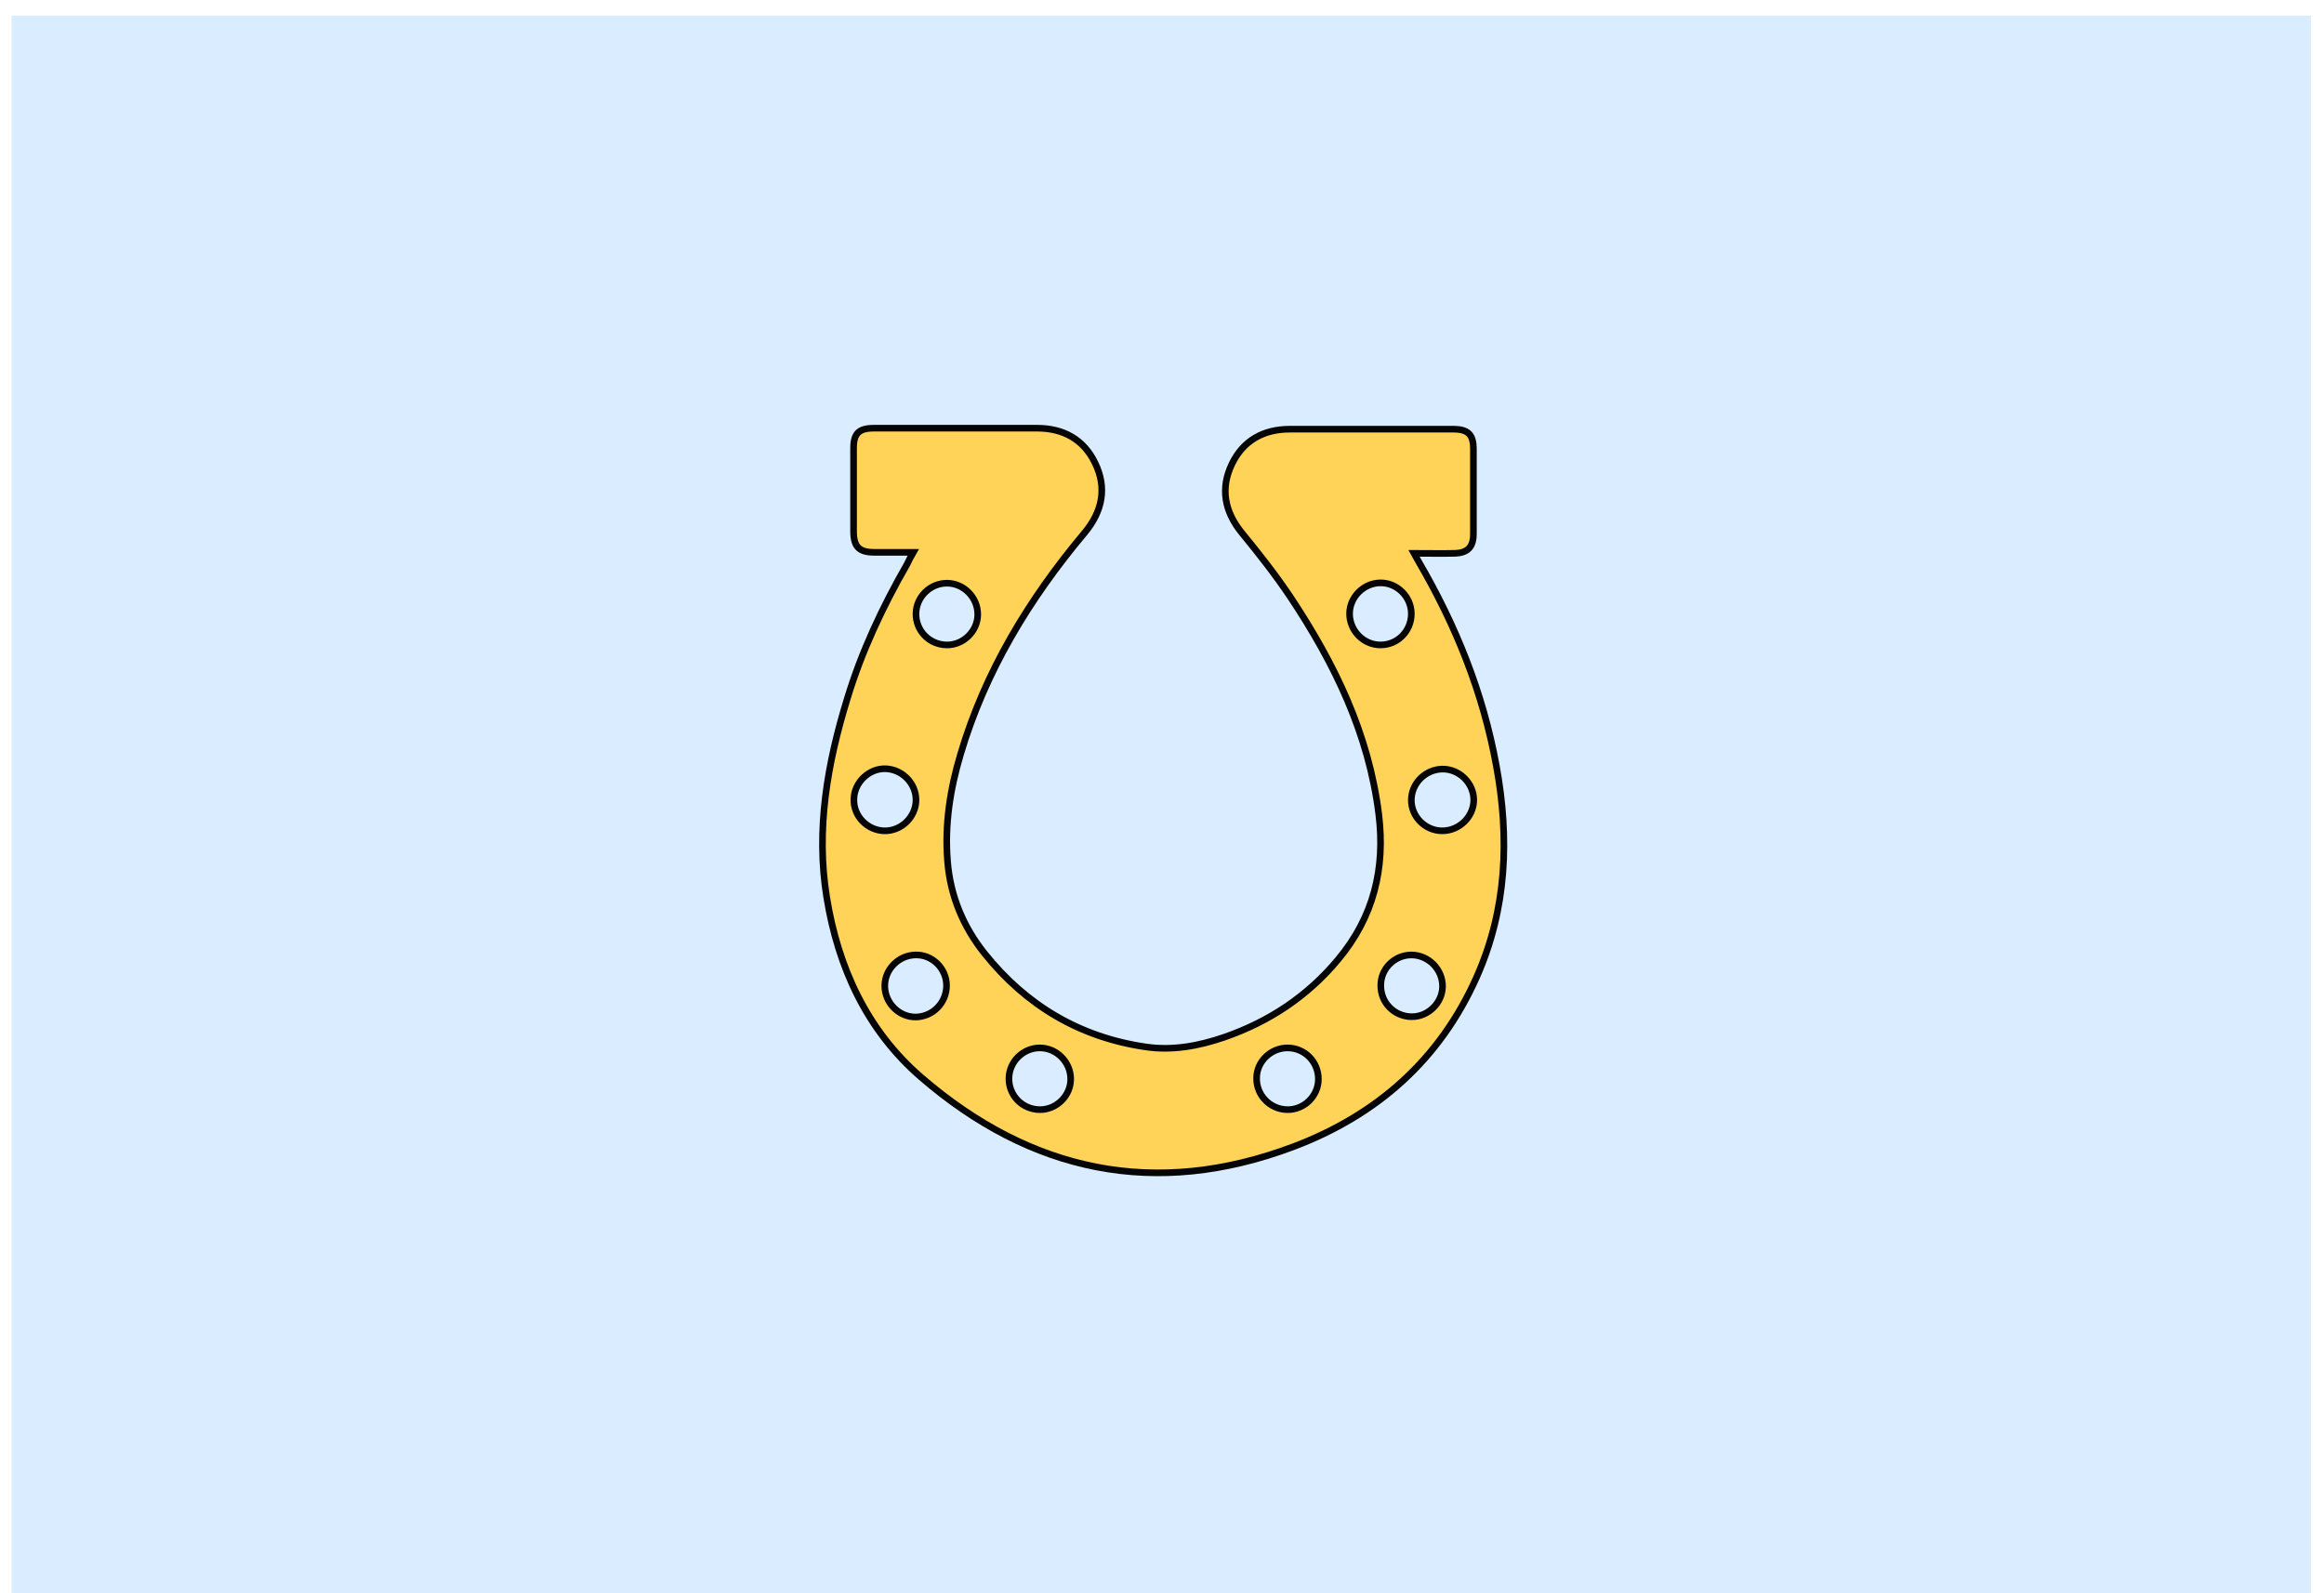 <?xml version="1.0" encoding="utf-8"?>
<!-- Generator: Adobe Illustrator 22.1.0, SVG Export Plug-In . SVG Version: 6.00 Build 0)  -->
<svg version="1.1" id="Calque_1" xmlns="http://www.w3.org/2000/svg" xmlns:xlink="http://www.w3.org/1999/xlink" x="0px" y="0px"
	 viewBox="0 0 700 480" style="enable-background:new 0 0 700 480;" xml:space="preserve">
<style type="text/css">
	.st0{fill:#DAECFF;}
	.st1{fill:#FFD258;}
	.st2{fill:#FBCEC6;}
	.st3{fill:#ADCCFF;}
	.st4{fill:#FF5F7D;}
	.st5{fill:none;stroke:#000000;stroke-width:2;stroke-miterlimit:10;}
	.st6{fill:#FFFBF2;}
	.st7{fill:#73B7A4;}
	.st8{fill:none;stroke:#000000;stroke-miterlimit:10;}
	.st9{fill:#98BFFF;}
	.st10{fill:#FFD258;stroke:#000000;stroke-width:2;stroke-miterlimit:10;}
	.st11{fill:#FEF0E1;stroke:#070707;stroke-miterlimit:10;}
	.st12{fill:#D3A533;}
	.st13{fill:#FFB5C0;stroke:#020202;stroke-miterlimit:10;}
	.st14{fill:#FF8E9E;}
	.st15{fill:#FF8E9E;stroke:#000000;stroke-miterlimit:10;}
	.st16{fill:#EA5B70;}
	.st17{fill:#020202;}
	.st18{fill:#FFD258;stroke:#050505;stroke-width:0.5;stroke-miterlimit:10;}
	.st19{fill:#FEF0E1;stroke:#020202;stroke-width:0.5;stroke-miterlimit:10;}
	.st20{fill:#DDB143;}
	.st21{fill:#D6AF8B;}
	.st22{fill:#FFFBF2;stroke:#020202;stroke-width:2;stroke-miterlimit:10;}
	.st23{fill:#FF5F7D;stroke:#020202;stroke-width:2;stroke-miterlimit:10;}
	.st24{fill:#FFFFFF;}
	.st25{fill:#ADCCFF;stroke:#020202;stroke-width:2;stroke-miterlimit:10;}
	.st26{fill:#FFD258;stroke:#050505;stroke-width:2;stroke-miterlimit:10;}
	.st27{fill:#85AAE0;}
	.st28{fill:#C99E32;}
	.st29{fill:#FFCF47;stroke:#020202;stroke-miterlimit:10;}
	.st30{fill:#FF5F7D;stroke:#050505;stroke-width:2;stroke-miterlimit:10;}
	.st31{fill:#F36B7F;stroke:#000000;stroke-miterlimit:10;}
	.st32{fill:#DBA92C;}
	.st33{fill:#73B7A4;stroke:#020202;stroke-width:2;stroke-miterlimit:10;}
	.st34{fill:#FFCF47;stroke:#020202;stroke-width:2;stroke-miterlimit:10;}
	.st35{fill:#99C6B8;}
	.st36{fill:#E2B23B;}
	.st37{fill:#C11A3E;}
	.st38{fill:#FEF0E1;stroke:#020202;stroke-miterlimit:10;}
	.st39{fill:#ADCCFF;stroke:#020202;stroke-miterlimit:10;}
	.st40{fill:#FFD258;stroke:#0C0C0C;stroke-width:0.75;stroke-miterlimit:10;}
	.st41{fill:#ADCCFF;stroke:#050505;stroke-width:2;stroke-miterlimit:10;}
	.st42{fill:#73B7A4;stroke:#050505;stroke-width:2;stroke-miterlimit:10;}
	.st43{fill:#FFFBF2;stroke:#050505;stroke-width:2;stroke-miterlimit:10;}
	.st44{fill:#FEF0E1;stroke:#020202;stroke-width:2;stroke-miterlimit:10;}
	.st45{fill:#D8A830;}
	.st46{fill:#FF5F7D;stroke:#050505;stroke-miterlimit:10;}
	.st47{fill:#73B7A4;stroke:#020202;stroke-miterlimit:10;}
	.st48{fill:#E8D2BF;}
	.st49{fill:#FFD258;stroke:#0A0A0A;stroke-width:2;stroke-miterlimit:10;}
	.st50{fill:#D8AB3A;}
	.st51{fill:#FFD258;stroke:#050505;stroke-miterlimit:10;}
	.st52{fill:#FBCEC6;stroke:#070707;stroke-miterlimit:10;}
	.st53{fill:#D84161;}
	.st54{fill:#FFD258;stroke:#0A0A0A;stroke-miterlimit:10;}
	.st55{fill:#FFD258;stroke:#0A0A0A;stroke-width:3;stroke-miterlimit:10;}
	.st56{fill:none;stroke:#0A0A0A;stroke-width:2;stroke-miterlimit:10;}
	.st57{fill:#FF5F7D;stroke:#000000;stroke-miterlimit:10;}
	.st58{fill:#FFD258;stroke:#000000;stroke-miterlimit:10;}
	.st59{fill:#FF5F7D;stroke:#050505;stroke-width:0.75;stroke-miterlimit:10;}
	.st60{fill:#FEF0E1;stroke:#020202;stroke-width:0.75;stroke-miterlimit:10;}
	.st61{fill:#FF5F7D;stroke:#050505;stroke-width:0.25;stroke-miterlimit:10;}
	.st62{fill:#FFD258;stroke:#0A0A0A;stroke-width:0.75;stroke-miterlimit:10;}
	.st63{fill:#73B7A4;stroke:#020202;stroke-width:0.25;stroke-miterlimit:10;}
	.st64{fill:#FBCEC6;stroke:#020202;stroke-miterlimit:10;}
	.st65{fill:#73B7A4;stroke:#020202;stroke-width:0.75;stroke-miterlimit:10;}
	.st66{fill:#73B7A4;stroke:#070707;stroke-miterlimit:10;}
	.st67{fill:#FFFBF2;stroke:#070707;stroke-miterlimit:10;}
	.st68{fill:#E2B139;}
	.st69{fill:#FFFBF2;stroke:#020202;stroke-miterlimit:10;}
	.st70{fill:#ADCCFF;stroke:#020202;stroke-width:0.75;stroke-miterlimit:10;}
	.st71{fill:#FFFBF2;stroke:#020202;stroke-width:0.75;stroke-miterlimit:10;}
	.st72{fill:#FFD258;stroke:#050505;stroke-width:0.75;stroke-miterlimit:10;}
	.st73{fill:#FBCEC6;stroke:#020202;stroke-width:0.75;stroke-miterlimit:10;}
	.st74{fill:#73B7A4;stroke:#050505;stroke-miterlimit:10;}
	.st75{fill:#73B7A4;stroke:#050505;stroke-width:0.75;stroke-miterlimit:10;}
	.st76{fill:#E2C2A6;}
	.st77{fill:#DBC69E;}
	.st78{fill:#D39C94;}
	.st79{fill:#E0B344;}
	.st80{fill:#E0AE32;}
	.st81{fill:#4F9982;}
	.st82{fill:#DDBA9B;}
	.st83{fill:#FF5F7D;stroke:#000000;stroke-width:0.75;stroke-miterlimit:10;}
	.st84{fill:#FFD258;stroke:#000000;stroke-width:0.75;stroke-miterlimit:10;}
	.st85{fill:none;stroke:#000000;stroke-width:0.5;stroke-miterlimit:10;}
	.st86{opacity:0.43;fill:#7F3B48;}
	.st87{opacity:0.88;fill:#98BFFF;}
	.st88{opacity:0.75;fill:#FFFBF2;}
	.st89{opacity:0.88;fill:#719BD8;}
	.st90{opacity:0.75;fill:#EAD9B7;}
	.st91{fill:#FEF0E1;}
	.st92{fill:none;stroke:#070707;stroke-miterlimit:10;}
	.st93{fill:#C1962B;}
	.st94{fill:#D6B154;}
	.st95{fill:#5DA08B;}
	.st96{fill:#C6961E;}
</style>
<rect x="3.5" y="4.7" class="st0" width="692.6" height="480"/>
<g id="nlFGnf.tif">
	<g>
		<path class="st26" d="M275.1,166.4c-4.2,0-7.9,0-11.7,0c-4.7,0-6.3-1.7-6.3-6.4c0-8.3,0-16.7,0-25c0-4.4,1.6-6,6.1-6
			c16.4,0,32.8,0,49.2,0c7.9,0,14,3.4,17.4,10.4c3.7,7.5,2.3,14.6-3.1,21.1c-16.7,19.9-30,41.8-37.4,66.8
			c-3.1,10.4-4.8,21.1-3.9,32.1c0.8,10.4,4.7,19.8,11.2,27.9c12.5,15.6,28.6,25.2,48.5,28.1c8.1,1.2,16-0.3,23.6-2.9
			c13.6-4.7,25.2-12.4,34.4-23.5c10.6-12.7,14.2-27.3,12.2-43.6c-3-24.3-13.3-45.5-26.6-65.5c-4.5-6.7-9.5-13.1-14.6-19.3
			c-5.3-6.5-6.6-13.5-3-20.9c3.4-7,9.5-10.4,17.4-10.4c16.4,0,32.8,0,49.2,0c4.5,0,6.1,1.6,6.1,6c0,8.5,0,17,0,25.5
			c0,4-1.7,5.8-5.7,5.9c-3.9,0.1-7.8,0-12.2,0c0.6,1.1,1,1.8,1.4,2.5c11.2,19.2,19.4,39.5,23.4,61.5c4,21.8,3.2,43.1-5.9,63.6
			c-11.1,25-30.1,41.7-55.3,51.2c-41.5,15.6-79,7.6-112.1-21c-16.3-14.1-25-33.1-28.4-54.2c-3.3-20.4,0.2-40.3,6.2-59.8
			c4.3-14.2,10.6-27.6,18-40.5C273.8,168.7,274.3,167.8,275.1,166.4z M266.4,250.3c5.1,0.1,9.5-4.2,9.5-9.3c0-5-4.1-9.2-9.1-9.4
			c-5-0.2-9.5,4.1-9.6,9.1C257,245.9,261.3,250.2,266.4,250.3z M443.9,241c0-5.1-4.4-9.4-9.5-9.3c-5,0.1-9.2,4.2-9.3,9.2
			c-0.1,5.1,4.2,9.4,9.3,9.4C439.6,250.3,443.9,246,443.9,241z M294.5,185.1c0-5.1-4.2-9.4-9.3-9.4c-5,0-9.2,4.1-9.3,9.1
			c-0.1,5.2,4,9.4,9.2,9.5C290.1,194.4,294.5,190.2,294.5,185.1z M425.1,184.9c0-5.1-4.3-9.4-9.4-9.3c-5,0.1-9.2,4.3-9.2,9.3
			c0,5.1,4.2,9.4,9.3,9.4C421,194.3,425.1,190.1,425.1,184.9z M285.1,296.9c0-5.1-4.3-9.4-9.4-9.2c-5,0.1-9.2,4.3-9.2,9.3
			c0,5.1,4.2,9.4,9.3,9.4C281,306.3,285.1,302.1,285.1,296.9z M415.9,296.8c-0.1,5.2,4,9.4,9.2,9.5c5,0.1,9.3-4.1,9.4-9
			c0.1-5.2-4.2-9.6-9.4-9.6C420.1,287.7,415.9,291.8,415.9,296.8z M322.5,325.1c0-5.1-4.2-9.4-9.3-9.4c-5,0-9.2,4.1-9.3,9.1
			c-0.1,5.2,4,9.4,9.2,9.5C318.1,334.4,322.5,330.2,322.5,325.1z M397.1,325.1c0-5.2-4.1-9.4-9.3-9.4c-5,0-9.3,4.1-9.3,9.1
			c-0.1,5.1,4,9.4,9.2,9.5C392.8,334.4,397.1,330.2,397.1,325.1z"/>
	</g>
</g>
</svg>
